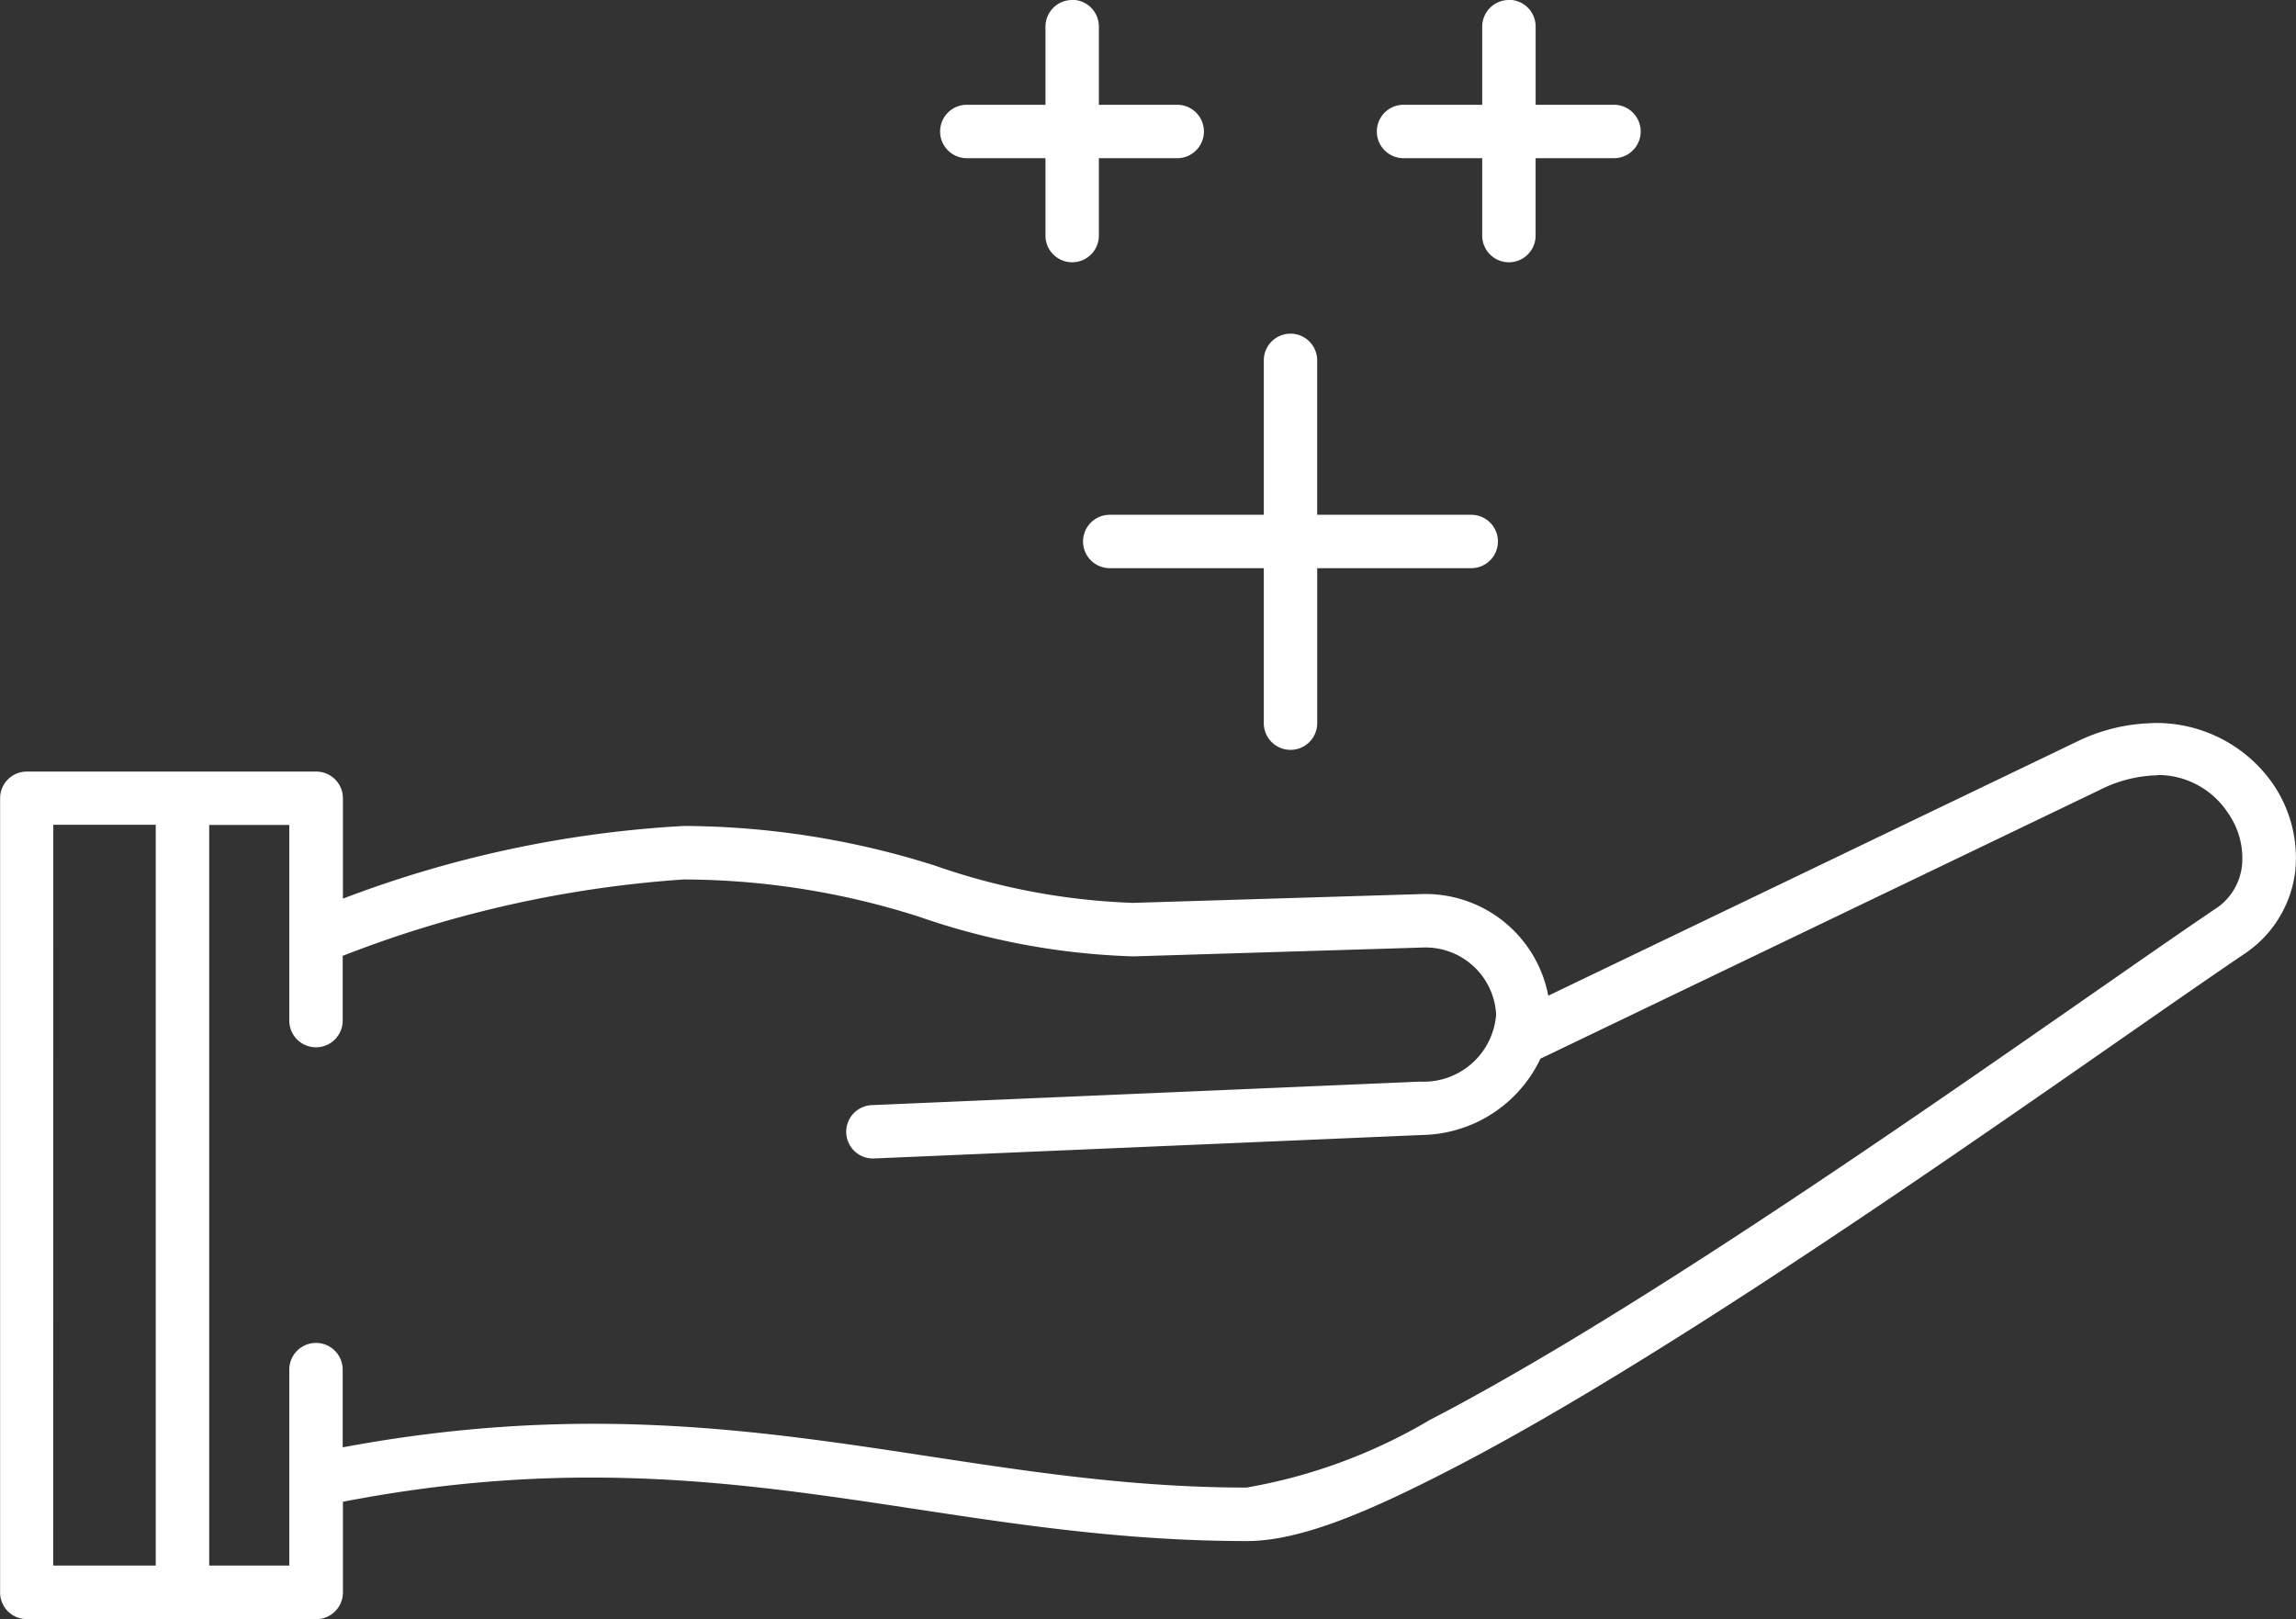 <svg id="noun-benefit-1337911" xmlns="http://www.w3.org/2000/svg" width="70.898" height="50" viewBox="0 0 70.898 50">
  <rect x="0" y="0" width="70.898" height="50" fill="#333333" stroke="none"/>
  <path id="Path_253" data-name="Path 253" d="M175.621,261.874a5.577,5.577,0,0,0-2.315.578L157,270.29a3.861,3.861,0,0,0-3.941-3.138h0l-8.884.271a20.619,20.619,0,0,1-6.127-1.155,25.918,25.918,0,0,0-7.741-1.22,34.862,34.862,0,0,0-10.527,2.245v-3.1h0a.825.825,0,0,0-.825-.825h-8.936a.825.825,0,0,0-.825.825v24.525h0a.825.825,0,0,0,.825.825h8.936a.825.825,0,0,0,.825-.825v-2.8c11.471-2.22,18.134,1.213,27.913,1.213h0c1.672,0,3.8-.918,6.417-2.274s5.632-3.193,8.69-5.167c6.115-3.949,12.391-8.453,15.689-10.688h0a3.577,3.577,0,0,0,1.576-2.548,4.041,4.041,0,0,0-.714-2.742,4.383,4.383,0,0,0-3.727-1.841Zm.2,1.6a2.587,2.587,0,0,1,2.166,1.171,2.425,2.425,0,0,1,.435,1.617,1.83,1.83,0,0,1-.863,1.372h0c-3.346,2.267-9.592,6.751-15.66,10.668-3.034,1.959-6.022,3.775-8.555,5.088a16.694,16.694,0,0,1-5.659,2.089h0c-9.3,0-16.213-3.424-27.912-1.242v-2.4h0a.824.824,0,1,0-1.649,0v6.051h-2.473V265.017h2.473v6.042h0a.824.824,0,1,0,1.649,0v-2A35.551,35.551,0,0,1,130.3,266.7a24.043,24.043,0,0,1,7.283,1.155,22.143,22.143,0,0,0,6.591,1.22h.025l8.9-.272h0a2.185,2.185,0,0,1,2.291,2.07,2.244,2.244,0,0,1-2.348,2.07h0l-16.932.726a.824.824,0,1,0,.071,1.647l16.929-.725h0a4.123,4.123,0,0,0,3.651-2.362h0a.8.8,0,0,0,.083-.035l17.172-8.252a4.13,4.13,0,0,1,1.8-.459Zm-64.984,1.538H114v22.876h-3.166Z" transform="translate(-109.191 -239.541)" fill="#fff" fill-rule="evenodd"/>
  <path id="Path_254" data-name="Path 254" d="M282.919,180.169a.825.825,0,0,0-.812.836v4.757h-4.757a.824.824,0,1,0,0,1.649h4.757v4.757a.825.825,0,1,0,1.649,0v-4.757h4.756a.824.824,0,1,0,0-1.649h-4.757v-4.757h0a.825.825,0,0,0-.837-.836Z" transform="translate(-243.082 -169.865)" fill="#fff" fill-rule="evenodd"/>
  <path id="Path_255" data-name="Path 255" d="M250.822,110.169a.825.825,0,0,0-.812.836v2.4h-2.4a.825.825,0,1,0,0,1.649h2.4v2.39a.824.824,0,1,0,1.649,0v-2.39h2.391a.825.825,0,1,0,0-1.649h-2.39V111h0a.824.824,0,0,0-.837-.836Z" transform="translate(-204.241 -110.169)" fill="#fff" fill-rule="evenodd"/>
  <path id="Path_256" data-name="Path 256" d="M342.441,110.169a.824.824,0,0,0-.811.836v2.4h-2.4a.825.825,0,1,0,0,1.649h2.4v2.39a.824.824,0,1,0,1.649,0v-2.39h2.39a.825.825,0,1,0,0-1.649h-2.39V111h0a.825.825,0,0,0-.837-.836Z" transform="translate(-309.347 -110.169)" fill="#fff" fill-rule="evenodd"/>
</svg>
